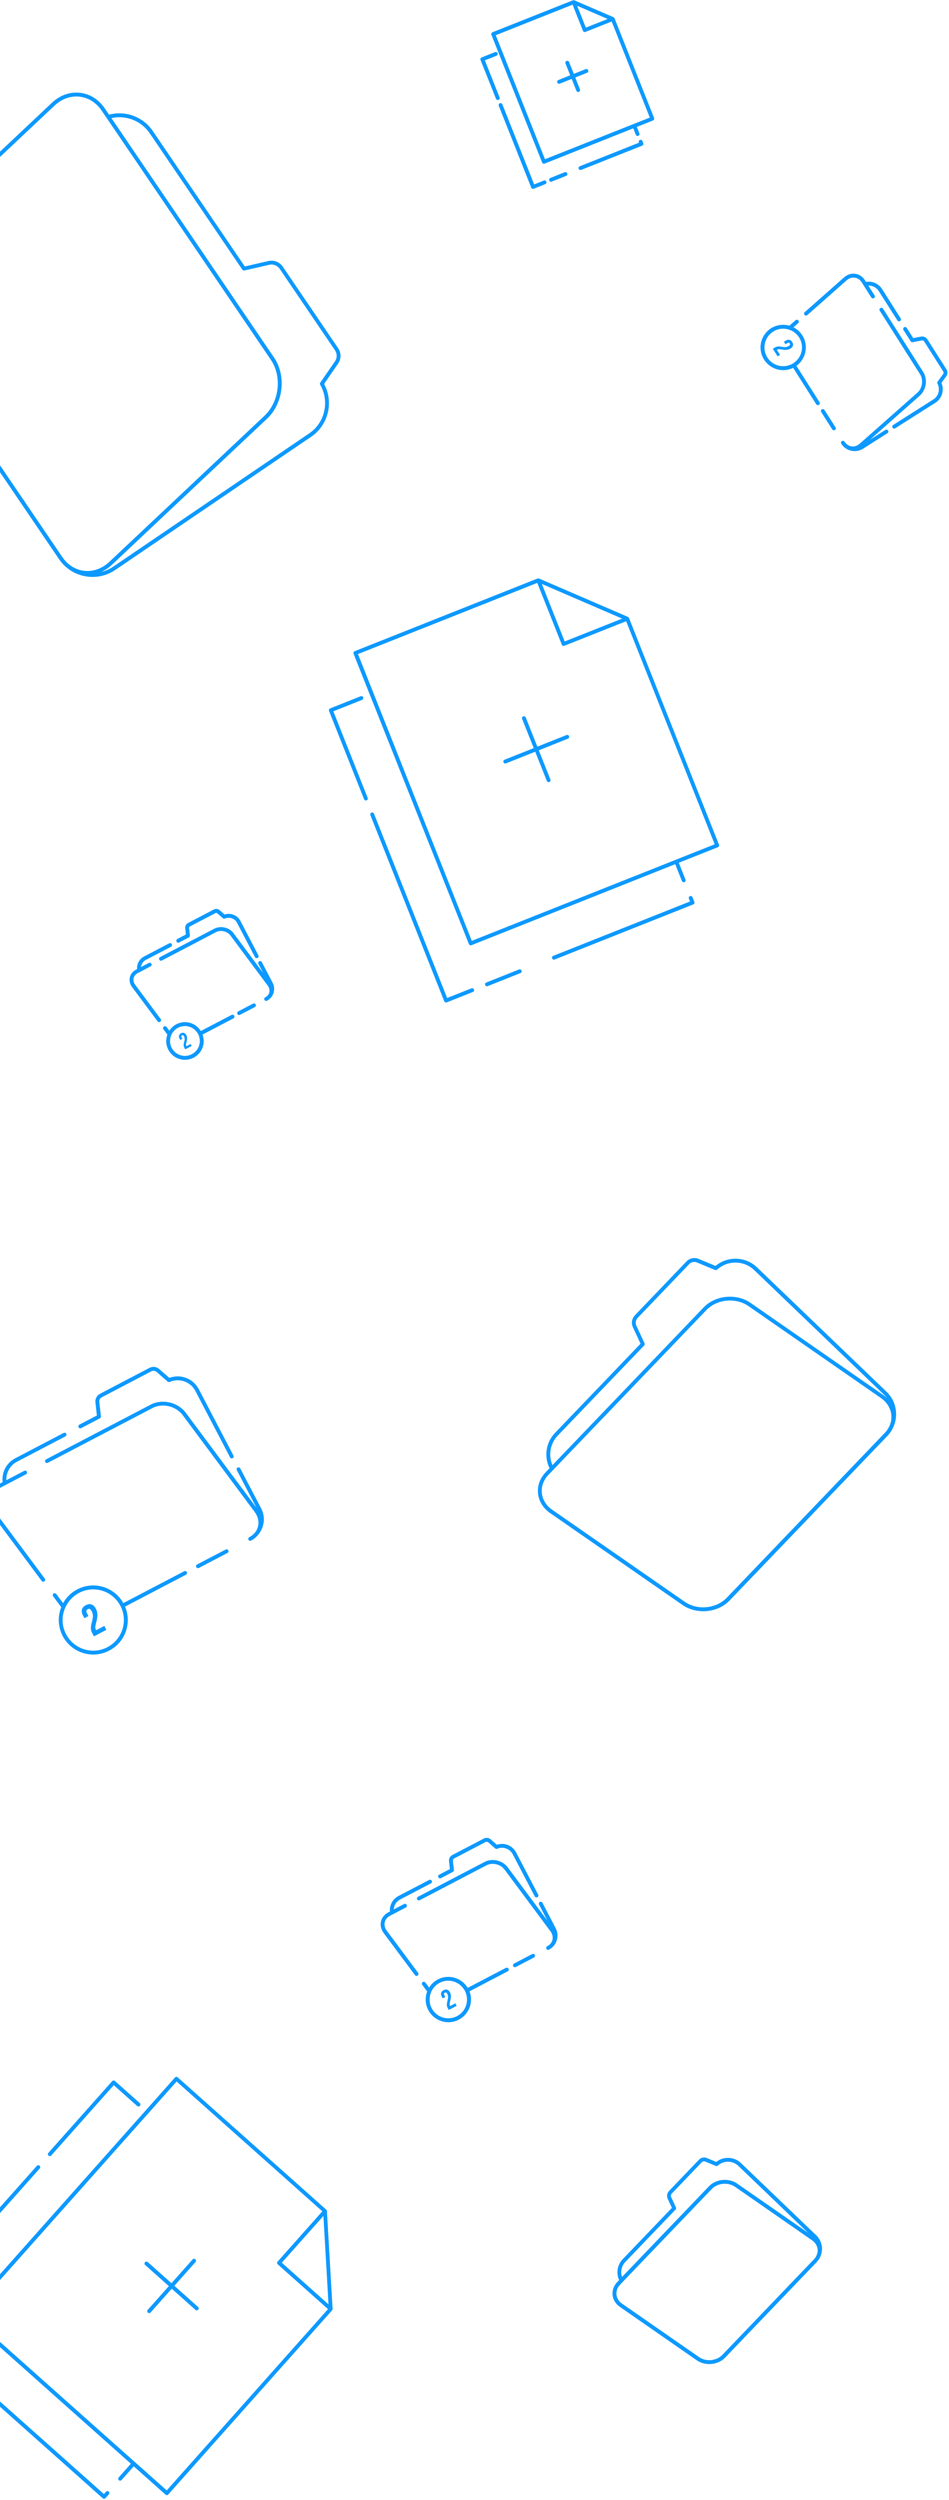 <svg width="242" height="637" viewBox="0 0 242 637" fill="none" xmlns="http://www.w3.org/2000/svg">
<path d="M98.62 491.956C98.133 491.301 97.954 490.546 98.113 489.831C98.272 489.126 98.749 488.54 99.454 488.172L103.497 486.056C103.745 485.927 103.834 485.629 103.705 485.391C103.576 485.143 103.278 485.053 103.04 485.182L100.408 486.553C100.467 485.49 101.063 484.527 102.037 484.02L109.893 479.918C110.141 479.789 110.231 479.491 110.102 479.253C109.973 479.004 109.675 478.915 109.436 479.044L101.58 483.146C100.13 483.911 99.295 485.461 99.434 487.079L98.997 487.308C98.034 487.814 97.378 488.639 97.15 489.622C96.921 490.625 97.16 491.668 97.825 492.562L105.821 503.299C105.92 503.428 106.069 503.498 106.218 503.498C106.317 503.498 106.427 503.468 106.516 503.398C106.735 503.229 106.784 502.922 106.615 502.703L98.62 491.956Z" fill="#0D99FF"/>
<path d="M128.993 501.451L119.269 506.537C117.71 503.944 114.363 502.971 111.651 504.391C110.698 504.888 109.953 505.613 109.426 506.467L108.473 505.186C108.304 504.968 107.996 504.918 107.777 505.087C107.559 505.256 107.509 505.563 107.678 505.782L108.93 507.47C108.363 508.96 108.413 510.669 109.208 512.188C109.923 513.559 111.125 514.562 112.605 515.029C113.171 515.208 113.757 515.297 114.343 515.297C115.266 515.297 116.17 515.079 117.014 514.632C119.647 513.251 120.779 510.122 119.726 507.421L129.47 502.325C129.718 502.196 129.807 501.898 129.678 501.66C129.529 501.412 129.231 501.322 128.993 501.451ZM116.538 513.748C115.405 514.344 114.104 514.453 112.893 514.075C111.671 513.698 110.678 512.854 110.082 511.722C109.535 510.679 109.436 509.516 109.674 508.454C109.764 508.066 109.883 507.689 110.062 507.341C110.499 506.487 111.184 505.742 112.098 505.265C112.803 504.898 113.558 504.719 114.303 504.719C115.922 504.719 117.471 505.544 118.365 506.994C118.425 507.093 118.494 507.182 118.554 507.292C118.653 507.49 118.723 507.689 118.792 507.888C119.607 510.103 118.683 512.625 116.538 513.748Z" fill="#0D99FF"/>
<path d="M135.717 497.926L131.079 500.349C130.831 500.478 130.741 500.776 130.87 501.015C130.96 501.183 131.129 501.283 131.307 501.283C131.387 501.283 131.466 501.263 131.536 501.223L136.174 498.8C136.423 498.671 136.512 498.373 136.383 498.134C136.264 497.896 135.966 497.806 135.717 497.926Z" fill="#0D99FF"/>
<path d="M115.803 473.571L123.838 469.37C124.047 469.26 124.315 469.29 124.494 469.449L126.282 471.019C126.431 471.148 126.629 471.177 126.808 471.098C128.268 470.462 129.996 471.068 130.731 472.469L136.363 483.235C136.452 483.404 136.621 483.503 136.8 483.503C136.88 483.503 136.959 483.484 137.029 483.444C137.277 483.315 137.366 483.017 137.237 482.778L131.606 472.012C130.682 470.244 128.576 469.429 126.709 470.075L125.14 468.704C124.653 468.277 123.938 468.198 123.372 468.496L115.336 472.697C114.76 473.005 114.432 473.621 114.502 474.266L114.721 476.273L111.989 477.703C111.741 477.832 111.651 478.13 111.781 478.368C111.91 478.617 112.208 478.706 112.446 478.577L115.485 476.988C115.664 476.889 115.773 476.7 115.753 476.491L115.495 474.157C115.465 473.909 115.595 473.68 115.803 473.571Z" fill="#0D99FF"/>
<path d="M138.329 484.865C138.2 484.616 137.902 484.527 137.664 484.656C137.416 484.785 137.326 485.083 137.455 485.321L139.581 489.394L129.48 475.826C128.159 474.048 125.507 473.432 123.56 474.455L106.596 483.325C106.347 483.454 106.258 483.752 106.387 483.991C106.516 484.239 106.814 484.328 107.052 484.199L124.017 475.33C125.546 474.525 127.642 475.022 128.675 476.422L140.375 492.145C140.862 492.801 141.041 493.555 140.882 494.271C140.763 494.797 140.465 495.264 140.028 495.611C139.879 495.731 139.72 495.84 139.541 495.929C139.293 496.058 139.203 496.356 139.333 496.595C139.422 496.764 139.591 496.863 139.77 496.863C139.849 496.863 139.929 496.843 139.998 496.803C140.952 496.307 141.667 495.462 141.985 494.429C142.302 493.396 142.213 492.304 141.706 491.34L138.329 484.865Z" fill="#0D99FF"/>
<path d="M114.8 511.165C114.78 511.135 114.76 511.105 114.74 511.076C114.621 510.837 114.621 510.569 114.8 509.914C114.929 509.457 114.979 509.089 114.989 508.771C114.999 508.364 114.919 508.026 114.75 507.699C114.373 506.983 113.807 506.765 113.121 507.123C112.436 507.48 112.287 508.076 112.664 508.791L112.833 509.109L112.893 509.218L113.052 509.139L113.558 508.871L113.31 508.394C113.141 508.076 113.221 507.877 113.439 507.768C113.658 507.649 113.856 507.689 114.065 508.086C114.224 508.384 114.273 508.672 114.254 509.039C114.234 509.268 114.194 509.516 114.105 509.844C114.075 509.933 114.065 510.013 114.045 510.092C113.886 510.758 113.916 511.185 114.144 511.632L114.432 512.178L116.459 511.115L116.121 510.48L114.8 511.165Z" fill="#0D99FF"/>
<path d="M-2.948 381.578C-3.286 383.078 -2.928 384.637 -1.935 385.968L10.63 402.853C10.729 402.982 10.878 403.052 11.027 403.052C11.126 403.052 11.236 403.022 11.325 402.952C11.543 402.784 11.593 402.476 11.424 402.257L-1.14 385.372C-1.955 384.27 -2.253 383.008 -1.984 381.796C-1.716 380.605 -0.912 379.611 0.27 378.996L6.637 375.668C6.885 375.539 6.975 375.241 6.845 375.003C6.716 374.754 6.418 374.665 6.18 374.794L1.621 377.178C1.542 375.231 2.575 373.384 4.333 372.47L16.678 366.014C16.927 365.885 17.016 365.587 16.887 365.348C16.758 365.1 16.46 365.011 16.221 365.14L3.876 371.596C1.631 372.768 0.379 375.191 0.667 377.684L-0.187 378.131C-1.627 378.876 -2.61 380.108 -2.948 381.578Z" fill="#0D99FF"/>
<path d="M47.637 400.588C47.508 400.34 47.21 400.251 46.971 400.38L31.447 408.494C30.345 406.528 28.567 405.078 26.412 404.402C24.167 403.697 21.783 403.916 19.697 404.998C18.148 405.803 16.906 407.024 16.082 408.514L14.344 406.17C14.175 405.952 13.867 405.902 13.649 406.071C13.43 406.24 13.38 406.548 13.549 406.766L15.615 409.537C15.536 409.746 15.456 409.954 15.387 410.163C14.681 412.408 14.9 414.792 15.983 416.877C17.075 418.963 18.913 420.493 21.147 421.198C22.012 421.466 22.905 421.605 23.789 421.605C25.19 421.605 26.58 421.267 27.862 420.602C29.948 419.509 31.477 417.672 32.182 415.437C32.808 413.431 32.699 411.305 31.894 409.388L47.428 401.254C47.677 401.135 47.766 400.827 47.637 400.588ZM31.229 415.139C30.603 417.126 29.242 418.755 27.395 419.728C25.547 420.691 23.432 420.88 21.445 420.264C19.459 419.639 17.83 418.278 16.857 416.43C15.893 414.593 15.704 412.487 16.32 410.511C16.32 410.501 16.32 410.491 16.33 410.481C16.449 410.113 16.588 409.766 16.757 409.428C17.482 407.918 18.654 406.687 20.164 405.892C21.296 405.296 22.528 404.998 23.77 404.998C24.554 404.998 25.339 405.117 26.114 405.356C28.021 405.952 29.59 407.233 30.563 408.961C30.603 409.041 30.653 409.11 30.702 409.19C30.812 409.408 30.921 409.627 31.01 409.855C31.696 411.524 31.775 413.381 31.229 415.139Z" fill="#0D99FF"/>
<path d="M57.55 394.847L50.25 398.661C50.002 398.791 49.912 399.089 50.041 399.327C50.131 399.496 50.3 399.595 50.478 399.595C50.558 399.595 50.637 399.575 50.707 399.536L58.007 395.721C58.255 395.592 58.345 395.294 58.216 395.056C58.096 394.808 57.798 394.718 57.55 394.847Z" fill="#0D99FF"/>
<path d="M64.383 391.163C64.135 391.361 63.867 391.54 63.569 391.699C63.321 391.828 63.231 392.126 63.36 392.364C63.45 392.533 63.618 392.633 63.797 392.633C63.877 392.633 63.956 392.613 64.026 392.573C64.204 392.474 64.383 392.374 64.552 392.265C64.661 392.186 64.771 392.106 64.88 392.027C64.93 391.987 64.979 391.957 65.019 391.917C65.247 391.729 65.456 391.53 65.645 391.312C67.353 389.474 67.82 386.703 66.598 384.359L61.265 374.168C61.136 373.92 60.837 373.831 60.599 373.96C60.351 374.089 60.261 374.387 60.391 374.625L65.406 384.21L47.379 359.995C45.383 357.313 41.37 356.379 38.43 357.919L11.752 371.864C11.504 371.993 11.414 372.291 11.543 372.53C11.672 372.778 11.97 372.867 12.209 372.738L38.887 358.793C41.41 357.472 44.856 358.277 46.575 360.591L64.969 385.312C65.784 386.415 66.082 387.676 65.814 388.888C65.615 389.792 65.118 390.567 64.383 391.163Z" fill="#0D99FF"/>
<path d="M20.035 363.7C20.164 363.948 20.462 364.037 20.701 363.908L25.468 361.415C25.647 361.316 25.756 361.127 25.736 360.918L25.329 357.244C25.27 356.747 25.528 356.27 25.965 356.042L38.589 349.437C39.026 349.208 39.572 349.268 39.94 349.596L42.761 352.059C42.9 352.188 43.108 352.218 43.287 352.138C45.72 351.076 48.591 352.089 49.812 354.423L58.662 371.357C58.752 371.526 58.92 371.626 59.099 371.626C59.179 371.626 59.258 371.606 59.328 371.566C59.576 371.437 59.665 371.139 59.536 370.9L50.687 353.966C49.276 351.264 46.028 350.043 43.178 351.105L40.585 348.841C39.91 348.245 38.917 348.136 38.122 348.553L25.498 355.158C24.694 355.585 24.227 356.439 24.336 357.353L24.703 360.69L20.234 363.024C20.006 363.153 19.916 363.451 20.035 363.7Z" fill="#0D99FF"/>
<path d="M24.525 415.408C24.485 415.358 24.466 415.308 24.436 415.259C24.247 414.891 24.247 414.464 24.535 413.421C24.565 413.312 24.585 413.213 24.615 413.103C24.724 412.666 24.793 412.279 24.823 411.931C24.893 411.147 24.764 410.541 24.446 409.935C23.86 408.813 22.966 408.465 21.883 409.031C20.801 409.597 20.572 410.531 21.158 411.653L21.516 412.338L22.559 411.792L22.161 411.037C21.903 410.541 22.022 410.233 22.37 410.044C22.718 409.865 23.025 409.915 23.363 410.551C23.651 411.097 23.75 411.603 23.641 412.338C23.602 412.627 23.532 412.934 23.433 413.302C23.423 413.342 23.423 413.362 23.413 413.401C23.075 414.623 23.105 415.358 23.502 416.113L23.949 416.977L27.128 415.308L26.601 414.305L24.525 415.408Z" fill="#0D99FF"/>
<path d="M59.725 258.824C59.596 258.576 59.298 258.486 59.06 258.616L51.213 262.718C50.607 261.754 49.703 261.029 48.601 260.681C47.379 260.294 46.078 260.413 44.946 261.009C44.201 261.397 43.615 261.973 43.178 262.638L42.473 261.695C42.304 261.476 41.996 261.426 41.777 261.595C41.559 261.754 41.509 262.072 41.678 262.29L42.681 263.631C42.234 264.853 42.274 266.244 42.92 267.485C43.516 268.617 44.509 269.462 45.73 269.839C46.207 269.988 46.684 270.058 47.171 270.058C47.935 270.058 48.69 269.869 49.386 269.511C50.518 268.915 51.362 267.922 51.739 266.7C52.057 265.677 52.008 264.605 51.65 263.621L59.517 259.509C59.755 259.36 59.844 259.062 59.725 258.824ZM50.786 266.393C50.478 267.366 49.823 268.151 48.919 268.627C48.015 269.094 46.992 269.193 46.019 268.886C45.045 268.578 44.261 267.922 43.784 267.018C43.377 266.234 43.277 265.379 43.436 264.575C43.506 264.197 43.625 263.82 43.804 263.482C44.151 262.827 44.688 262.261 45.403 261.893C45.959 261.605 46.555 261.456 47.161 261.456C47.538 261.456 47.925 261.516 48.303 261.635C49.147 261.903 49.852 262.449 50.329 263.184C50.399 263.294 50.478 263.383 50.538 263.502C50.637 263.691 50.707 263.88 50.766 264.078C51.005 264.813 51.024 265.618 50.786 266.393Z" fill="#0D99FF"/>
<path d="M60.976 258.655C61.056 258.655 61.135 258.635 61.205 258.595L64.979 256.619C65.227 256.49 65.317 256.192 65.188 255.953C65.058 255.705 64.761 255.616 64.522 255.745L60.748 257.721C60.5 257.851 60.41 258.149 60.539 258.387C60.629 258.566 60.798 258.655 60.976 258.655Z" fill="#0D99FF"/>
<path d="M68.019 253.878C67.91 253.967 67.781 254.057 67.641 254.126C67.393 254.255 67.304 254.553 67.433 254.792C67.522 254.96 67.691 255.06 67.87 255.06C67.949 255.06 68.029 255.04 68.098 255C68.903 254.583 69.489 253.878 69.757 253.014C70.025 252.15 69.946 251.236 69.529 250.431L66.767 245.157C66.638 244.909 66.34 244.82 66.102 244.949C65.854 245.078 65.764 245.376 65.893 245.614L67.085 247.899L59.566 237.797C58.464 236.317 56.249 235.801 54.63 236.655L40.824 243.876C40.576 244.005 40.486 244.303 40.615 244.541C40.745 244.79 41.043 244.879 41.281 244.75L55.087 237.529C56.289 236.903 57.938 237.281 58.762 238.383L68.287 251.176C68.665 251.693 68.803 252.279 68.684 252.835C68.595 253.242 68.357 253.6 68.019 253.878Z" fill="#0D99FF"/>
<path d="M37.209 244.591L43.595 241.254C43.843 241.125 43.933 240.827 43.804 240.588C43.675 240.35 43.377 240.251 43.138 240.38L36.752 243.717C35.55 244.343 34.864 245.614 34.954 246.945L34.656 247.104C33.842 247.531 33.295 248.216 33.106 249.051C32.918 249.895 33.116 250.769 33.673 251.514L40.178 260.254C40.278 260.383 40.427 260.453 40.576 260.453C40.675 260.453 40.784 260.423 40.874 260.354C41.092 260.195 41.142 259.877 40.973 259.658L34.467 250.918C34.09 250.401 33.951 249.815 34.07 249.259C34.199 248.713 34.567 248.256 35.113 247.968L38.4 246.25C38.649 246.121 38.738 245.823 38.609 245.584C38.48 245.346 38.182 245.247 37.944 245.376L35.957 246.419C36.047 245.644 36.503 244.959 37.209 244.591Z" fill="#0D99FF"/>
<path d="M45.016 239.952C45.145 240.201 45.443 240.29 45.681 240.161L48.154 238.87C48.333 238.77 48.442 238.582 48.422 238.373L48.214 236.466C48.194 236.307 48.273 236.158 48.422 236.079L54.958 232.662C55.107 232.583 55.266 232.612 55.385 232.712L56.845 233.983C56.984 234.112 57.193 234.142 57.371 234.062C58.524 233.566 59.864 234.033 60.441 235.135L65.019 243.895C65.109 244.064 65.278 244.164 65.456 244.164C65.536 244.164 65.615 244.144 65.685 244.104C65.933 243.975 66.022 243.677 65.893 243.439L61.315 234.668C60.55 233.208 58.822 232.523 57.272 233.029L56.041 231.947C55.613 231.569 55.008 231.5 54.501 231.768L47.965 235.185C47.459 235.453 47.171 235.989 47.23 236.555L47.399 238.125L45.234 239.257C44.976 239.406 44.886 239.704 45.016 239.952Z" fill="#0D99FF"/>
<path d="M47.548 266.601C47.528 266.581 47.518 266.551 47.498 266.522C47.409 266.343 47.409 266.124 47.528 265.658C47.538 265.628 47.538 265.608 47.548 265.568C47.667 265.151 47.717 264.813 47.706 264.525C47.697 264.237 47.627 263.999 47.498 263.76C47.19 263.184 46.733 262.996 46.167 263.294C45.611 263.582 45.492 264.068 45.79 264.654L45.869 264.813L45.968 265.002L46.256 264.853L46.505 264.724L46.306 264.337C46.167 264.078 46.237 263.919 46.415 263.82C46.594 263.721 46.753 263.751 46.932 264.078C47.041 264.297 47.091 264.505 47.091 264.754C47.091 264.962 47.051 265.191 46.962 265.499C46.932 265.598 46.912 265.687 46.892 265.777C46.783 266.273 46.813 266.611 46.991 266.949L47.22 267.396L48.869 266.532L48.6 266.015L47.548 266.601Z" fill="#0D99FF"/>
<path d="M205.542 80.419C205.661 80.419 205.78 80.379 205.869 80.29L215.901 71.43C216.517 70.894 217.252 70.646 217.977 70.755C218.692 70.854 219.318 71.281 219.745 71.957L222.188 75.81C222.337 76.039 222.645 76.108 222.874 75.959C223.102 75.81 223.171 75.502 223.022 75.274L221.433 72.771C222.496 72.741 223.509 73.258 224.095 74.181L228.843 81.66C228.932 81.809 229.101 81.889 229.26 81.889C229.349 81.889 229.439 81.869 229.528 81.809C229.757 81.66 229.826 81.353 229.677 81.124L224.93 73.645C224.055 72.264 222.427 71.569 220.837 71.837L220.569 71.42C219.983 70.497 219.109 69.911 218.106 69.772C217.083 69.623 216.07 69.95 215.236 70.685L205.204 79.545C204.995 79.724 204.975 80.042 205.164 80.25C205.263 80.359 205.403 80.419 205.542 80.419Z" fill="#0D99FF"/>
<path d="M209.565 104.317C209.336 104.466 209.267 104.773 209.416 105.002L212.226 109.422C212.316 109.571 212.485 109.65 212.644 109.65C212.733 109.65 212.822 109.63 212.912 109.571C213.14 109.422 213.21 109.114 213.061 108.885L210.25 104.466C210.101 104.247 209.793 104.177 209.565 104.317Z" fill="#0D99FF"/>
<path d="M235.438 94.811L225.178 78.651C225.029 78.423 224.721 78.353 224.493 78.502C224.264 78.651 224.195 78.959 224.344 79.187L234.604 95.347C235.528 96.807 235.22 98.933 233.909 100.085L219.219 113.067C218.603 113.613 217.868 113.851 217.143 113.742C216.607 113.663 216.12 113.404 215.733 113.007C215.603 112.868 215.484 112.719 215.375 112.55C215.256 112.361 215.027 112.282 214.819 112.342C214.769 112.352 214.729 112.361 214.69 112.391C214.511 112.5 214.431 112.699 214.461 112.888C214.471 112.947 214.491 113.017 214.531 113.077C215.107 113.99 216.011 114.626 217.063 114.854C217.361 114.924 217.659 114.954 217.957 114.954C218.712 114.954 219.457 114.735 220.123 114.318L226.301 110.395C226.529 110.246 226.599 109.938 226.45 109.71C226.301 109.481 225.993 109.412 225.764 109.561L221.881 112.024L234.554 100.82C236.213 99.36 236.61 96.668 235.438 94.811Z" fill="#0D99FF"/>
<path d="M241.358 94.126L236.501 86.478C236.153 85.932 235.497 85.653 234.862 85.773L232.885 86.16L231.226 83.558C231.078 83.329 230.77 83.26 230.541 83.409C230.313 83.558 230.243 83.866 230.392 84.094L232.23 86.984C232.339 87.153 232.547 87.243 232.746 87.203L235.06 86.746C235.299 86.696 235.537 86.806 235.666 87.004L240.523 94.652C240.652 94.851 240.642 95.119 240.503 95.318L239.093 97.235C238.974 97.394 238.964 97.592 239.053 97.761C239.808 99.162 239.351 100.929 238.01 101.784L227.75 108.299C227.522 108.448 227.452 108.756 227.601 108.985C227.691 109.134 227.859 109.213 228.018 109.213C228.108 109.213 228.197 109.193 228.287 109.134L238.547 102.618C240.235 101.545 240.861 99.38 240.066 97.572L241.298 95.894C241.685 95.387 241.715 94.682 241.358 94.126Z" fill="#0D99FF"/>
<path d="M199.731 94.325C200.586 94.325 201.45 94.126 202.254 93.728L208.144 103.015C208.234 103.164 208.402 103.244 208.561 103.244C208.651 103.244 208.74 103.224 208.829 103.164C209.058 103.015 209.127 102.707 208.978 102.479L203.099 93.222C205.552 91.444 206.237 88.037 204.598 85.445C204.022 84.541 203.238 83.856 202.344 83.399L203.536 82.346C203.744 82.167 203.764 81.85 203.575 81.641C203.396 81.432 203.079 81.412 202.87 81.601L201.291 82.992C199.761 82.555 198.063 82.743 196.613 83.657C193.921 85.365 193.126 88.941 194.835 91.633C195.947 93.371 197.824 94.325 199.731 94.325ZM197.159 84.501C197.954 83.995 198.838 83.757 199.722 83.757C199.95 83.757 200.188 83.776 200.417 83.816C200.804 83.876 201.182 83.975 201.539 84.124C202.433 84.481 203.218 85.117 203.774 85.981C205.125 88.107 204.568 90.888 202.572 92.368C202.483 92.437 202.393 92.517 202.294 92.586C202.105 92.706 201.907 92.785 201.718 92.874C199.582 93.858 196.99 93.153 195.689 91.106C194.269 88.882 194.934 85.922 197.159 84.501Z" fill="#0D99FF"/>
<path d="M198.917 90.421L198.112 89.159C198.142 89.13 198.172 89.12 198.202 89.1C198.43 88.961 198.698 88.941 199.374 89.06C199.84 89.149 200.208 89.169 200.526 89.149C200.933 89.12 201.261 89.02 201.579 88.822C202.254 88.395 202.433 87.809 202.016 87.153C201.598 86.498 200.993 86.408 200.317 86.835L200.009 87.024L199.9 87.093L199.989 87.242L200.297 87.729L200.754 87.441C201.052 87.252 201.261 87.312 201.39 87.52C201.529 87.729 201.509 87.928 201.122 88.176C200.844 88.355 200.556 88.434 200.188 88.444C199.96 88.444 199.711 88.424 199.374 88.365C199.284 88.345 199.205 88.345 199.125 88.325C198.45 88.226 198.023 88.285 197.596 88.553L197.069 88.881L198.291 90.808L198.917 90.421Z" fill="#0D99FF"/>
<path d="M15.665 143.301C17.195 145.138 19.291 146.38 21.664 146.827C22.32 146.956 22.975 147.016 23.621 147.016C25.677 147.016 27.673 146.4 29.412 145.228L79.401 111.259C83.751 108.299 85.142 102.459 82.649 97.831L86.215 92.656C87.039 91.464 87.039 89.915 86.225 88.713L72.121 67.954C71.316 66.772 69.846 66.196 68.446 66.514L62.427 67.894L38.986 33.399C36.523 29.774 32.053 28.105 27.812 29.218L26.72 27.619C25.17 25.334 22.916 23.924 20.383 23.646C17.801 23.358 15.258 24.272 13.212 26.208L-26.319 63.405C-30.48 67.318 -31.275 74.311 -28.097 78.989L15.049 142.486C15.248 142.764 15.457 143.043 15.665 143.301ZM38.172 33.956L61.801 68.719C61.92 68.888 62.129 68.967 62.327 68.927L68.684 67.467C69.677 67.239 70.74 67.656 71.316 68.5L85.42 89.259C86.006 90.123 85.996 91.225 85.41 92.08L81.666 97.513C81.556 97.672 81.546 97.88 81.646 98.039C84.089 102.26 82.867 107.703 78.855 110.425L28.865 144.393C27.922 145.039 26.889 145.476 25.806 145.744C26.789 145.307 27.733 144.691 28.577 143.887L68.108 106.69C72.27 102.777 73.064 95.784 69.886 91.106L28.418 30.092C32.133 29.267 36.007 30.777 38.172 33.956ZM-25.634 64.13L13.897 26.924C15.516 25.394 17.473 24.589 19.469 24.589C19.737 24.589 20.006 24.599 20.274 24.629C22.518 24.877 24.515 26.129 25.905 28.165L69.052 91.663C71.972 95.953 71.237 102.37 67.413 105.965L27.882 143.162C26.044 144.89 23.77 145.704 21.495 145.456C19.529 145.238 17.761 144.254 16.42 142.645C16.231 142.417 16.043 142.169 15.874 141.91L-27.272 78.433C-30.192 74.142 -29.457 67.726 -25.634 64.13Z" fill="#0D99FF"/>
<path d="M193.027 322.927C190.126 320.146 185.538 320.017 182.459 322.58L178.128 320.782C177.075 320.345 175.854 320.603 175.069 321.418L161.909 335.144C161.114 335.978 160.915 337.18 161.402 338.223L163.339 342.395L141.527 365.13C139.213 367.543 138.667 371.129 140.137 374.119L139.174 375.122C137.704 376.651 136.998 378.578 137.197 380.545C137.396 382.531 138.488 384.309 140.276 385.551L174.066 408.991C175.605 410.054 177.463 410.57 179.32 410.57C181.823 410.57 184.326 409.637 186.054 407.839L226.32 365.875C226.509 365.676 226.687 365.467 226.846 365.259C226.876 365.219 226.906 365.17 226.936 365.13C227.055 364.971 227.174 364.812 227.273 364.643C229.27 361.514 228.853 357.293 226.072 354.631L193.027 322.927ZM226.409 364.127C226.39 364.146 226.38 364.176 226.36 364.196C226.26 364.355 226.151 364.504 226.032 364.653C225.903 364.822 225.754 364.981 225.605 365.14C225.595 365.15 225.585 365.16 225.575 365.17L185.319 407.134C182.637 409.935 177.83 410.392 174.612 408.157L140.822 384.716C139.283 383.644 138.339 382.124 138.17 380.436C138.002 378.767 138.607 377.128 139.879 375.797L180.135 333.833C181.674 332.234 183.909 331.39 186.144 331.39C187.802 331.39 189.471 331.856 190.842 332.8L224.631 356.24C226.171 357.313 227.115 358.833 227.283 360.521C227.413 361.793 227.105 363.024 226.409 364.127ZM225.198 355.446L191.408 332.005C187.802 329.502 182.429 330.019 179.419 333.158L140.872 373.344C139.789 370.801 140.296 367.841 142.233 365.815L164.273 342.842C164.412 342.693 164.451 342.474 164.362 342.285L162.276 337.806C161.968 337.14 162.097 336.366 162.604 335.829L175.764 322.103C176.271 321.576 177.056 321.408 177.721 321.696L182.34 323.613C182.518 323.682 182.717 323.652 182.866 323.523C185.558 321.09 189.709 321.139 192.322 323.642L225.366 355.337C225.654 355.615 225.913 355.913 226.141 356.23C225.863 355.952 225.545 355.684 225.198 355.446Z" fill="#0D99FF"/>
<path d="M188.955 551.183C187.227 549.524 184.505 549.415 182.648 550.895L180.254 549.902C179.549 549.613 178.764 549.772 178.248 550.319L170.61 558.284C170.094 558.821 169.964 559.635 170.272 560.301L171.335 562.595L158.781 575.686C157.41 577.116 157.072 579.212 157.877 581L157.41 581.486C156.516 582.42 156.089 583.592 156.208 584.794C156.327 586.006 156.993 587.088 158.085 587.843L177.692 601.45C178.615 602.096 179.738 602.404 180.86 602.404C182.37 602.404 183.88 601.838 184.922 600.755L208.283 576.401C208.353 576.322 208.413 576.232 208.472 576.153C208.611 575.984 208.75 575.825 208.869 575.646C208.999 575.448 209.098 575.239 209.187 575.03C210.002 573.223 209.644 571.028 208.134 569.578L188.955 551.183ZM159.486 576.361L172.279 563.032C172.418 562.883 172.457 562.665 172.368 562.476L171.156 559.874C171.017 559.566 171.077 559.208 171.305 558.96L178.943 550.994C179.182 550.746 179.529 550.676 179.847 550.805L182.529 551.918C182.708 551.987 182.906 551.958 183.055 551.828C184.545 550.488 186.82 550.517 188.26 551.888L206.039 568.942L187.992 556.417C185.816 554.907 182.578 555.225 180.771 557.112L158.622 580.205C158.175 578.884 158.493 577.404 159.486 576.361ZM208.254 574.653C208.184 574.812 208.105 574.971 208.015 575.12C207.886 575.328 207.737 575.527 207.558 575.706L184.197 600.06C182.708 601.609 180.046 601.868 178.258 600.626L158.651 587.019C157.807 586.433 157.291 585.608 157.201 584.685C157.112 583.781 157.44 582.887 158.135 582.162L181.496 557.808C182.35 556.914 183.592 556.457 184.833 556.457C185.757 556.457 186.681 556.715 187.445 557.241L207.052 570.849C207.896 571.435 208.413 572.259 208.502 573.183C208.542 573.69 208.452 574.186 208.254 574.653Z" fill="#0D99FF"/>
<path d="M28.607 530.305L12.338 548.58C12.159 548.789 12.169 549.097 12.378 549.286C12.467 549.365 12.586 549.415 12.705 549.415C12.845 549.415 12.974 549.355 13.073 549.246L29.014 531.338L34.974 536.642C35.182 536.821 35.49 536.811 35.679 536.602C35.868 536.393 35.848 536.086 35.639 535.897L29.302 530.265C29.104 530.077 28.796 530.096 28.607 530.305Z" fill="#0D99FF"/>
<path d="M-23.836 590.723L10.133 552.563C10.312 552.355 10.302 552.047 10.093 551.858C9.885 551.679 9.577 551.689 9.388 551.898L-24.909 590.435C-24.998 590.535 -25.038 590.664 -25.038 590.793C-25.028 590.922 -24.968 591.051 -24.869 591.13L-19.465 595.938C-19.376 596.017 -19.257 596.067 -19.138 596.067C-18.999 596.067 -18.87 596.007 -18.77 595.898C-18.591 595.689 -18.601 595.381 -18.81 595.193L-23.836 590.723Z" fill="#0D99FF"/>
<path d="M27.028 634.932L26.501 635.528L-1.866 610.28C-2.074 610.102 -2.382 610.111 -2.571 610.32C-2.75 610.529 -2.74 610.837 -2.531 611.025L26.203 636.601C26.293 636.68 26.412 636.73 26.531 636.73C26.67 636.73 26.799 636.671 26.898 636.561L27.763 635.598C27.941 635.389 27.931 635.081 27.723 634.893C27.524 634.714 27.206 634.724 27.028 634.932Z" fill="#0D99FF"/>
<path d="M83.294 563.171C83.285 563.151 83.265 563.131 83.255 563.121C83.245 563.101 83.235 563.081 83.215 563.072L45.313 529.341C45.214 529.252 45.085 529.202 44.956 529.212C44.827 529.222 44.697 529.282 44.618 529.381L-8.908 589.511C-8.997 589.611 -9.037 589.74 -9.037 589.869C-9.027 589.998 -8.967 590.127 -8.868 590.207L33.374 627.801L30.266 631.287C30.087 631.496 30.097 631.803 30.305 631.992C30.395 632.072 30.514 632.121 30.633 632.121C30.772 632.121 30.901 632.062 31.001 631.952L34.109 628.466L42.214 635.677C42.304 635.757 42.423 635.806 42.542 635.806C42.681 635.806 42.81 635.747 42.91 635.637L84.695 588.697C84.705 588.677 84.715 588.657 84.725 588.637C84.735 588.618 84.745 588.598 84.755 588.578C84.794 588.498 84.824 588.419 84.814 588.33L83.364 563.409C83.384 563.32 83.344 563.24 83.294 563.171ZM42.512 634.594L34.785 627.711L34.04 627.056L-7.825 589.79L45.035 530.404L82.192 563.479L70.79 576.291C70.611 576.5 70.621 576.808 70.829 576.997L83.642 588.399L42.512 634.594ZM71.862 576.58L82.47 564.661L83.086 575.328L83.771 587.187L71.862 576.58Z" fill="#0D99FF"/>
<path d="M44.469 582.46L49.852 576.411C50.031 576.202 50.021 575.894 49.812 575.706C49.604 575.527 49.296 575.537 49.107 575.745L43.724 581.794L37.675 576.411C37.466 576.232 37.158 576.242 36.97 576.451C36.791 576.659 36.801 576.967 37.01 577.156L43.058 582.539L37.675 588.588C37.496 588.796 37.506 589.104 37.715 589.293C37.804 589.372 37.923 589.422 38.042 589.422C38.181 589.422 38.311 589.363 38.41 589.253L43.793 583.205L49.842 588.588C49.931 588.667 50.051 588.717 50.17 588.717C50.309 588.717 50.438 588.657 50.537 588.548C50.716 588.34 50.706 588.032 50.498 587.843L44.469 582.46Z" fill="#0D99FF"/>
<path d="M85.003 181.253L92.333 178.342C92.591 178.243 92.71 177.955 92.611 177.697C92.511 177.439 92.223 177.319 91.965 177.419L84.178 180.518C83.92 180.617 83.801 180.905 83.9 181.163L92.839 203.66C92.919 203.859 93.107 203.978 93.296 203.978C93.356 203.978 93.415 203.968 93.475 203.938C93.733 203.839 93.852 203.551 93.753 203.292L85.003 181.253Z" fill="#0D99FF"/>
<path d="M113.757 255.457C113.817 255.457 113.877 255.447 113.936 255.417L120.581 252.775C120.839 252.676 120.958 252.388 120.859 252.13C120.76 251.871 120.472 251.752 120.213 251.852L114.026 254.305L95.373 207.345C95.273 207.086 94.985 206.967 94.727 207.067C94.469 207.166 94.35 207.454 94.449 207.712L113.281 255.129C113.37 255.338 113.559 255.457 113.757 255.457Z" fill="#0D99FF"/>
<path d="M132.361 247.034L123.998 250.361C123.739 250.461 123.62 250.749 123.719 251.007C123.799 251.206 123.988 251.325 124.176 251.325C124.236 251.325 124.296 251.315 124.355 251.285L132.718 247.958C132.976 247.858 133.096 247.57 132.996 247.312C132.907 247.064 132.619 246.935 132.361 247.034Z" fill="#0D99FF"/>
<path d="M140.793 244.223C140.873 244.422 141.061 244.541 141.25 244.541C141.31 244.541 141.369 244.531 141.429 244.501L176.788 230.457C177.046 230.358 177.165 230.07 177.066 229.811L176.589 228.62C176.49 228.361 176.202 228.242 175.944 228.341C175.686 228.441 175.566 228.729 175.666 228.987L175.954 229.712L141.051 243.578C140.813 243.677 140.684 243.965 140.793 244.223Z" fill="#0D99FF"/>
<path d="M119.577 240.578C119.657 240.777 119.845 240.896 120.034 240.896C120.094 240.896 120.153 240.886 120.213 240.856L172.189 220.207L173.887 224.498C173.967 224.696 174.155 224.815 174.344 224.815C174.404 224.815 174.463 224.805 174.523 224.776C174.781 224.676 174.9 224.388 174.801 224.13L173.103 219.839L183.065 215.886C183.323 215.787 183.442 215.499 183.343 215.241L160.399 157.474C160.389 157.454 160.369 157.434 160.359 157.414C160.349 157.395 160.34 157.375 160.33 157.365C160.28 157.295 160.22 157.236 160.131 157.196L137.465 147.423C137.386 147.383 137.296 147.383 137.207 147.393C137.187 147.393 137.167 147.403 137.148 147.403C137.128 147.413 137.108 147.403 137.078 147.413L90.436 165.936C90.317 165.986 90.217 166.085 90.168 166.205C90.118 166.324 90.118 166.463 90.158 166.582L119.577 240.578ZM148.421 153.223L158.651 157.633L144.001 163.453L138.18 148.803L148.421 153.223ZM137.008 148.525L143.266 164.288C143.316 164.407 143.405 164.506 143.534 164.556C143.594 164.586 143.663 164.596 143.733 164.596C143.792 164.596 143.862 164.586 143.911 164.556L159.674 158.298L182.25 215.141L172.745 218.916L171.821 219.283L120.312 239.744L91.29 166.671L137.008 148.525Z" fill="#0D99FF"/>
<path d="M128.864 194.552C128.924 194.552 128.983 194.542 129.043 194.512L136.482 191.552L139.442 198.992C139.522 199.19 139.71 199.309 139.899 199.309C139.959 199.309 140.018 199.3 140.078 199.27C140.336 199.17 140.455 198.882 140.356 198.624L137.396 191.185L144.835 188.225C145.094 188.126 145.213 187.838 145.113 187.579C145.014 187.321 144.726 187.202 144.468 187.301L137.029 190.261L134.069 182.822C133.969 182.564 133.681 182.444 133.423 182.544C133.165 182.643 133.046 182.931 133.145 183.189L136.105 190.629L128.665 193.588C128.407 193.688 128.288 193.976 128.387 194.234C128.487 194.433 128.666 194.552 128.864 194.552Z" fill="#0D99FF"/>
<path d="M126.48 25.175C126.559 25.374 126.748 25.493 126.937 25.493C126.996 25.493 127.056 25.483 127.116 25.454C127.374 25.354 127.493 25.066 127.394 24.808L123.649 15.382L126.609 14.2C126.867 14.101 126.987 13.813 126.887 13.555C126.788 13.296 126.5 13.177 126.242 13.277L122.815 14.637C122.557 14.737 122.437 15.025 122.537 15.283L126.48 25.175Z" fill="#0D99FF"/>
<path d="M138.677 46.013L136.214 46.987L128.109 26.596C128.01 26.337 127.722 26.218 127.463 26.318C127.205 26.417 127.086 26.705 127.185 26.963L135.469 47.821C135.518 47.94 135.618 48.04 135.737 48.089C135.797 48.119 135.866 48.129 135.936 48.129C135.995 48.129 136.065 48.119 136.114 48.089L139.035 46.927C139.293 46.828 139.412 46.54 139.313 46.282C139.223 46.033 138.925 45.914 138.677 46.013Z" fill="#0D99FF"/>
<path d="M144.011 43.888L140.336 45.348C140.078 45.447 139.959 45.736 140.058 45.994C140.138 46.192 140.326 46.312 140.515 46.312C140.575 46.312 140.634 46.302 140.694 46.272L144.369 44.812C144.627 44.712 144.746 44.424 144.647 44.166C144.558 43.918 144.27 43.789 144.011 43.888Z" fill="#0D99FF"/>
<path d="M147.567 43.014C147.647 43.212 147.835 43.331 148.024 43.331C148.084 43.331 148.143 43.322 148.203 43.292L163.757 37.114C163.876 37.064 163.975 36.965 164.025 36.846C164.075 36.727 164.075 36.587 164.035 36.468L163.826 35.942C163.727 35.684 163.439 35.564 163.181 35.664C162.922 35.763 162.803 36.051 162.903 36.309L162.922 36.369L147.845 42.368C147.587 42.477 147.468 42.765 147.567 43.014Z" fill="#0D99FF"/>
<path d="M138.24 41.415C138.29 41.534 138.389 41.633 138.508 41.683C138.568 41.713 138.637 41.723 138.707 41.723C138.767 41.723 138.836 41.713 138.886 41.683L161.482 32.704L162.128 34.333C162.207 34.532 162.396 34.651 162.584 34.651C162.644 34.651 162.704 34.641 162.763 34.611C163.021 34.512 163.141 34.224 163.041 33.965L162.396 32.337L166.518 30.698C166.637 30.648 166.736 30.549 166.786 30.43C166.835 30.31 166.835 30.171 166.796 30.052L156.714 4.665C156.704 4.645 156.685 4.625 156.675 4.605C156.665 4.586 156.655 4.566 156.645 4.556C156.595 4.486 156.536 4.427 156.446 4.387L146.474 0.086C146.395 0.056 146.305 0.047 146.226 0.056C146.206 0.056 146.186 0.066 146.166 0.066C146.146 0.076 146.126 0.066 146.097 0.076L125.586 8.221C125.328 8.32 125.209 8.608 125.308 8.866L138.24 41.415ZM147.189 1.477L151.073 3.155L154.956 4.834L149.394 7.039L147.189 1.477ZM146.007 1.189L148.659 7.863C148.709 7.982 148.798 8.082 148.927 8.131C148.987 8.161 149.057 8.171 149.126 8.171C149.186 8.171 149.255 8.161 149.305 8.131L155.979 5.48L165.703 29.963L162.038 31.413L161.114 31.78L138.975 40.571L126.421 8.976L146.007 1.189Z" fill="#0D99FF"/>
<path d="M142.581 21.351C142.64 21.351 142.7 21.341 142.76 21.312L145.779 20.11L146.981 23.129C147.06 23.328 147.249 23.447 147.438 23.447C147.497 23.447 147.557 23.437 147.616 23.407C147.875 23.308 147.994 23.02 147.895 22.762L146.693 19.742L149.712 18.541C149.97 18.441 150.09 18.153 149.99 17.895C149.891 17.637 149.603 17.517 149.345 17.617L146.325 18.819L145.123 15.809C145.024 15.551 144.736 15.432 144.478 15.531C144.22 15.63 144.1 15.918 144.2 16.177L145.402 19.186L142.392 20.388C142.134 20.487 142.015 20.775 142.114 21.034C142.193 21.232 142.382 21.351 142.581 21.351Z" fill="#0D99FF"/>
</svg>
